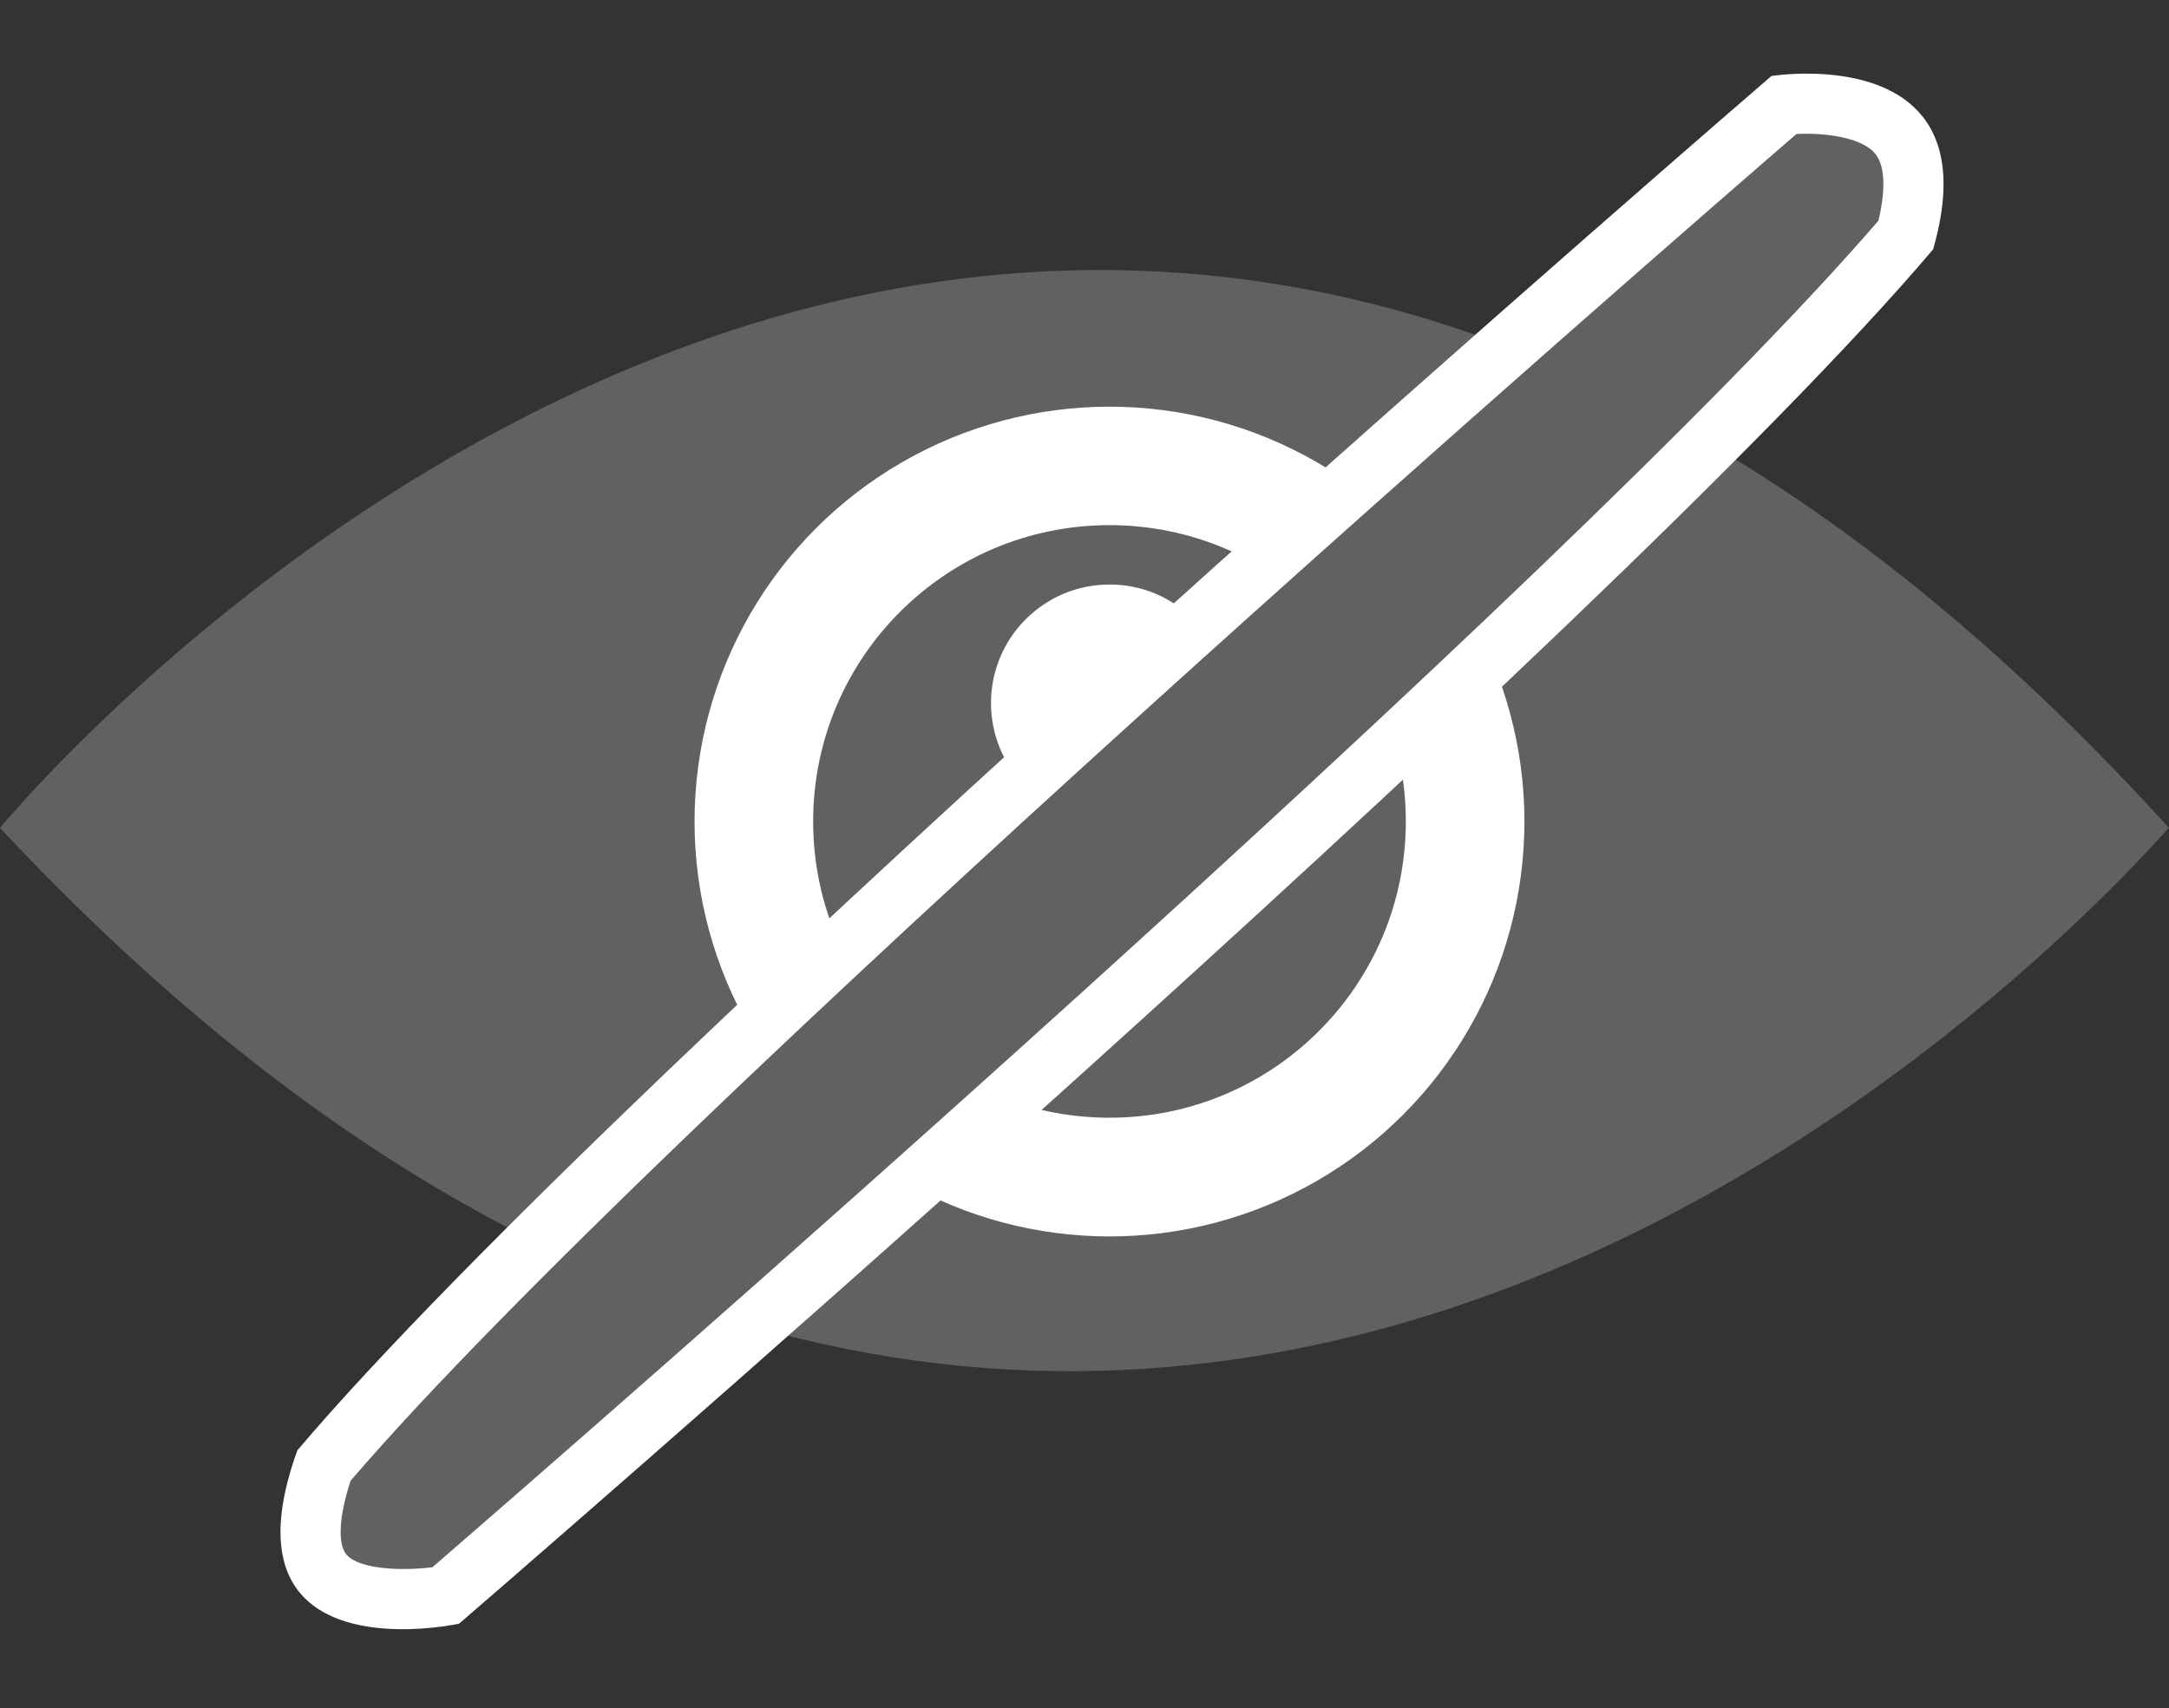 <svg xmlns="http://www.w3.org/2000/svg" width="18.013" height="14.187" viewBox="0 0 18.013 14.187">
  <rect x="0" y="0" width="18.013" height="14.187" fill="#333333" stroke="none"/>
  <g id="Group_17" data-name="Group 17" transform="translate(-899.254 -117.964)">
    <g id="Group_10" data-name="Group 10" transform="translate(899.254 117.964)">
      <path id="Path_14" data-name="Path 14" d="M906.283,289.329s8.548-10.427,18.013,0C924.256,289.335,915.782,299.479,906.283,289.329Z" transform="translate(-906.283 -282.452)" fill="#616161"/>
      <ellipse id="Ellipse_5" data-name="Ellipse 5" cx="3.446" cy="3.446" rx="3.446" ry="3.446" transform="translate(5.768 3.378)" fill="#fff"/>
      <ellipse id="Ellipse_6" data-name="Ellipse 6" cx="2.461" cy="2.461" rx="2.461" ry="2.461" transform="translate(6.753 4.362)" fill="#616161"/>
      <ellipse id="Ellipse_7" data-name="Ellipse 7" cx="0.985" cy="0.985" rx="0.985" ry="0.985" transform="translate(8.23 4.855)" fill="#fff"/>
      <g id="Path_15" data-name="Path 15" transform="translate(15.067 0) rotate(47)" fill="#616161">
        <path d="M 1.135 17.972 C 0.853 17.972 0.616 17.645 0.462 17.354 C 0.006 13.361 0.426 1.821 0.466 0.775 C 0.607 0.59 0.934 0.25 1.264 0.25 C 1.499 0.25 1.728 0.426 1.946 0.774 C 2.402 4.786 1.978 16.364 1.941 17.352 C 1.802 17.563 1.465 17.972 1.135 17.972 Z" stroke="none"/>
        <path d="M 1.264 0.5 C 1.089 0.5 0.859 0.694 0.713 0.867 C 0.659 2.315 0.269 13.347 0.705 17.278 C 0.885 17.603 1.043 17.722 1.135 17.722 C 1.298 17.722 1.543 17.48 1.694 17.271 C 1.745 15.902 2.138 4.825 1.704 0.86 C 1.596 0.698 1.43 0.5 1.264 0.5 M 1.264 1.9073486328125e-06 C 1.556 1.9073486328125e-06 1.878 0.173 2.188 0.691 C 2.68 4.875 2.188 17.429 2.188 17.429 C 2.188 17.429 1.719 18.222 1.135 18.222 C 0.844 18.222 0.523 18.023 0.219 17.429 C -0.273 13.244 0.219 0.691 0.219 0.691 C 0.219 0.691 0.681 1.9073486328125e-06 1.264 1.9073486328125e-06 Z" stroke="none" fill="#fff"/>
      </g>
    </g>
  </g>
</svg>
